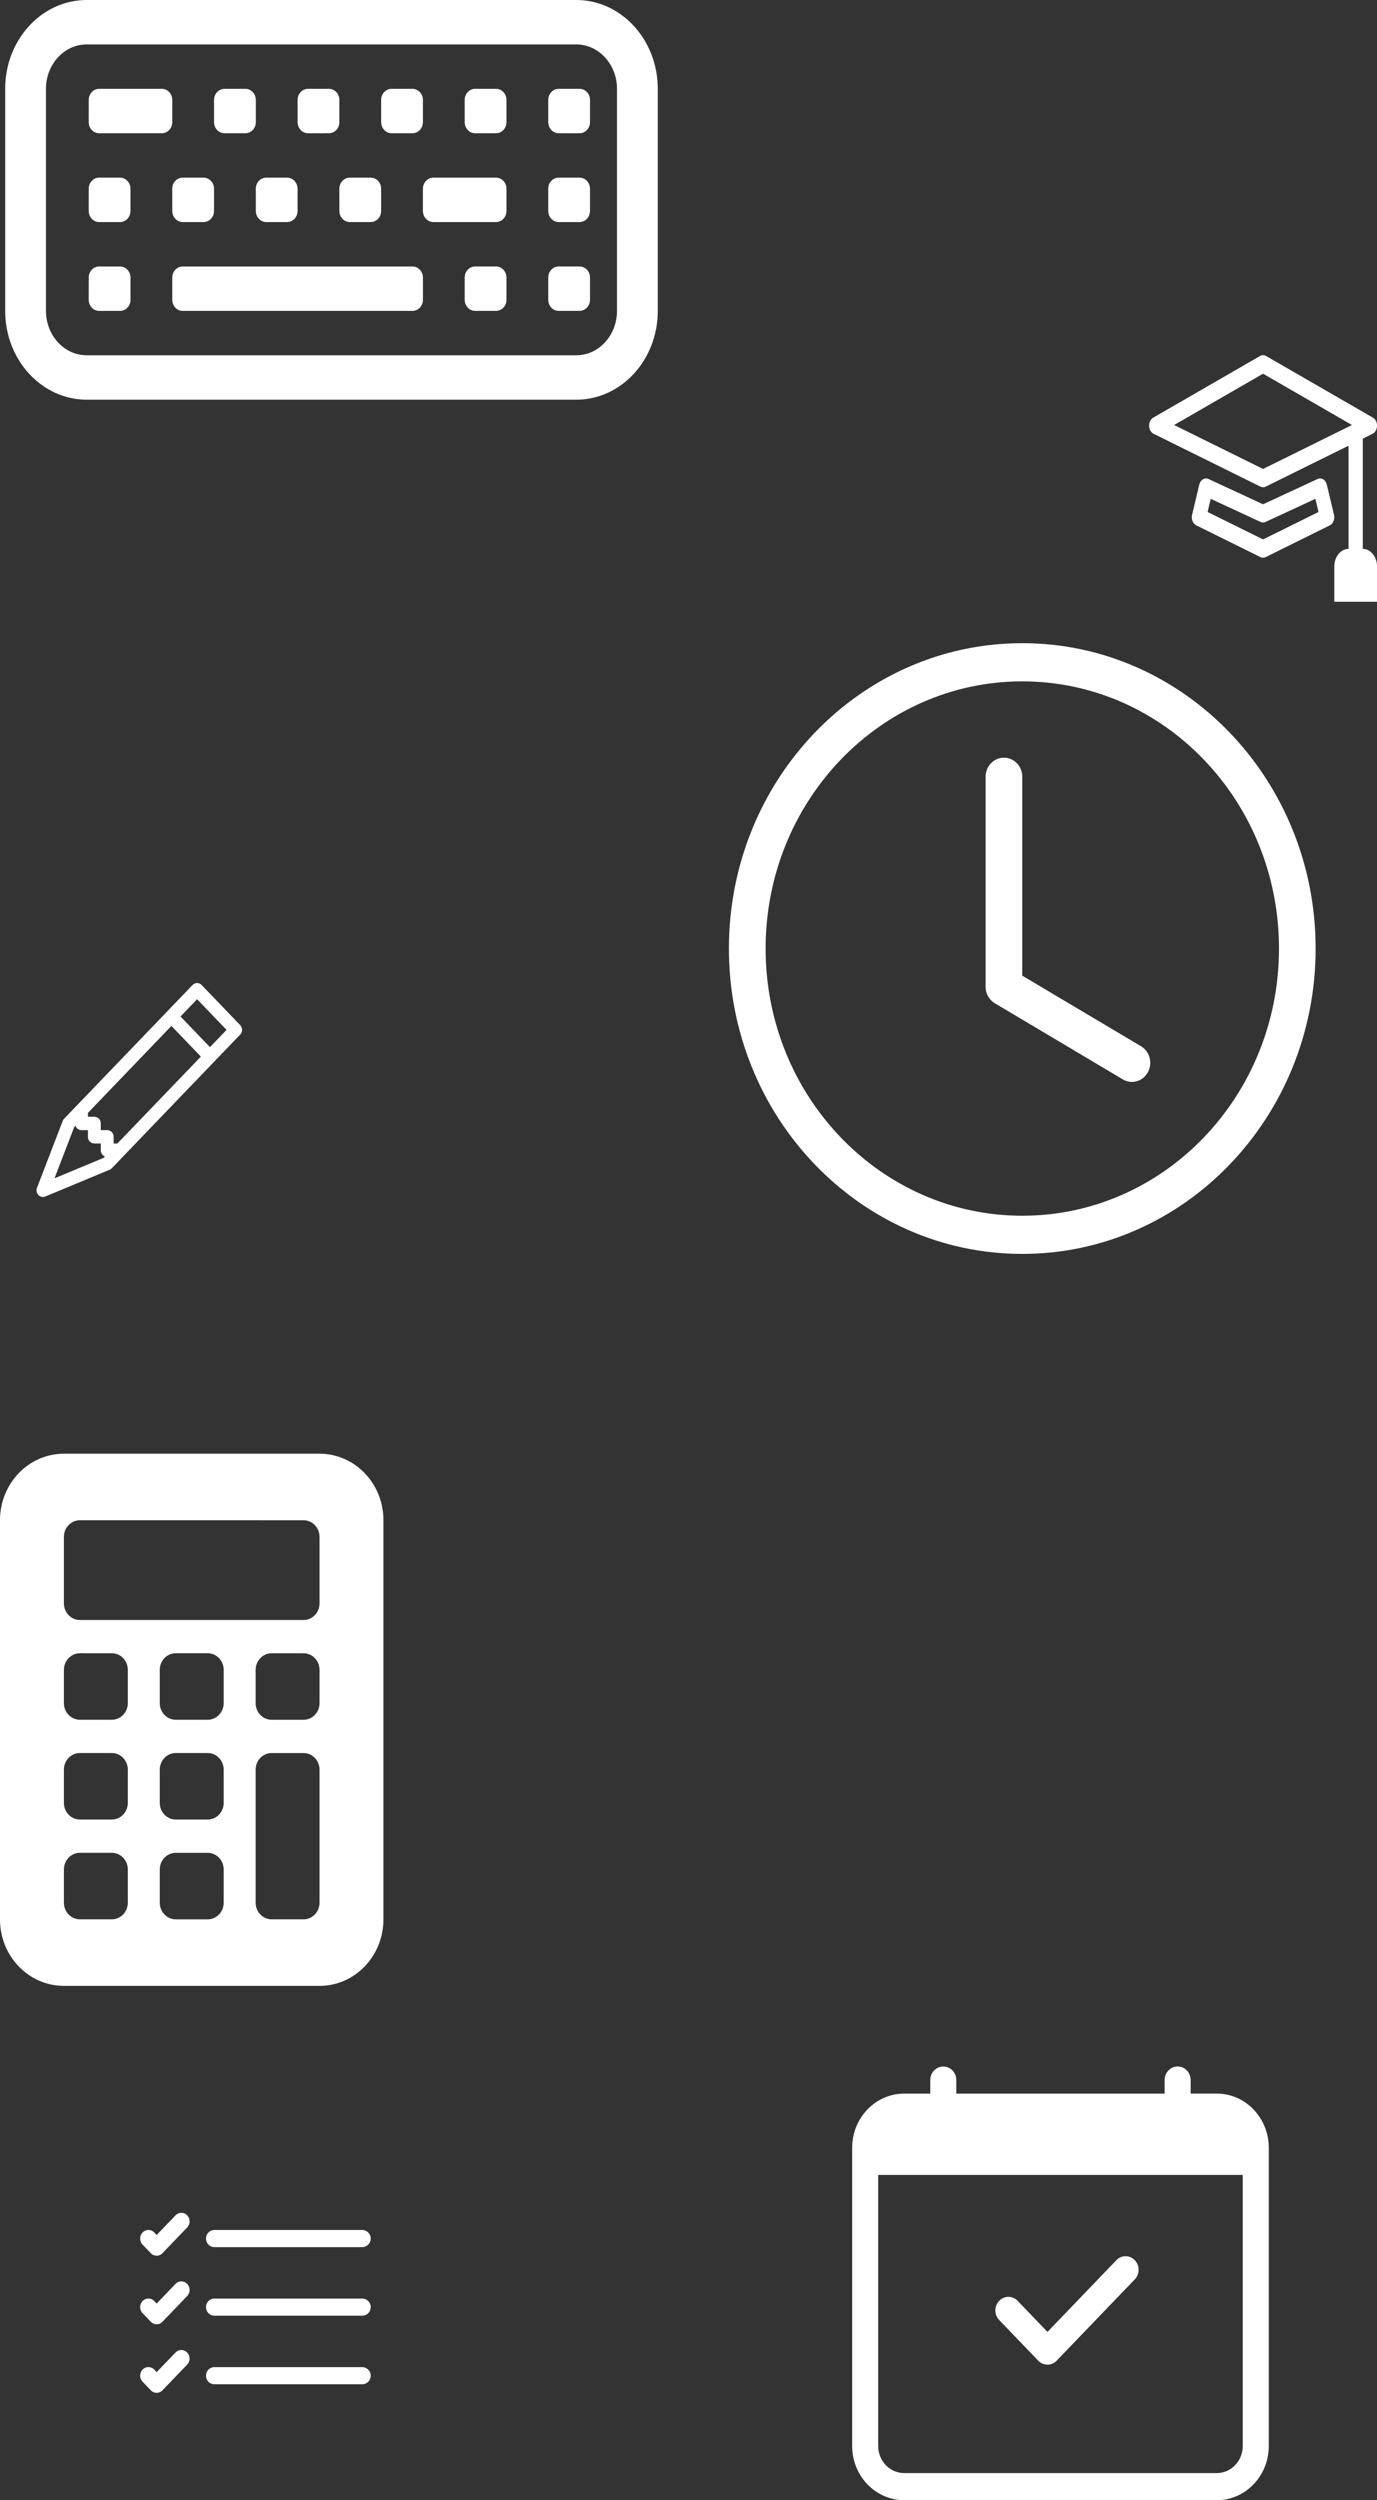 <svg id="Layer_1" data-name="Layer 1" xmlns="http://www.w3.org/2000/svg" viewBox="0 0 1916.4 3477.38"><rect x="0" y="0" width="1916.4" height="3477.38" fill="#333333" stroke="none"/><defs><style>.cls-1,.cls-2{fill:#fff;}.cls-2{fill-rule:evenodd;}</style></defs><path class="cls-1" d="M874.92,278.77c31.35,0,56.76,27.65,56.76,61.77V649.39c0,34.11-25.41,61.77-56.76,61.77H193.74c-31.35,0-56.77-27.66-56.77-61.77V340.54c0-34.12,25.42-61.77,56.77-61.77ZM193.74,217C131,217,80.21,272.31,80.21,340.54V649.39c0,68.22,50.83,123.53,113.53,123.53H874.92c62.7,0,113.53-55.31,113.53-123.53V340.54c0-68.23-50.83-123.54-113.53-123.54Z" transform="translate(-73 -217)"/><path class="cls-1" d="M836,603.06c0-8.53,6.5-15.44,14.53-15.44h29.07c8,0,14.53,6.91,14.53,15.44v30.88c0,8.53-6.5,15.45-14.53,15.45H850.54c-8,0-14.53-6.92-14.53-15.45Zm0-123.54c0-8.53,6.5-15.44,14.53-15.44h29.07c8,0,14.53,6.91,14.53,15.44V510.4c0,8.53-6.5,15.45-14.53,15.45H850.54c-8,0-14.53-6.92-14.53-15.45Zm-290.7,0c0-8.53,6.51-15.44,14.54-15.44h29.07c8,0,14.53,6.91,14.53,15.44V510.4c0,8.53-6.5,15.45-14.53,15.45H559.85c-8,0-14.54-6.92-14.54-15.45Zm116.28,0c0-8.53,6.51-15.44,14.54-15.44h87.2c8,0,14.54,6.91,14.54,15.44V510.4c0,8.53-6.51,15.45-14.54,15.45h-87.2c-8,0-14.54-6.92-14.54-15.45Zm58.14,123.54c0-8.53,6.51-15.44,14.53-15.44h29.07c8,0,14.54,6.91,14.54,15.44v30.88c0,8.53-6.51,15.45-14.54,15.45H734.26c-8,0-14.53-6.92-14.53-15.45ZM429,479.52c0-8.53,6.51-15.44,14.53-15.44h29.07c8,0,14.54,6.91,14.54,15.44V510.4c0,8.53-6.51,15.45-14.54,15.45H443.57c-8,0-14.53-6.92-14.53-15.45Zm-116.28,0c0-8.53,6.51-15.44,14.54-15.44h29.07c8,0,14.53,6.91,14.53,15.44V510.4c0,8.53-6.51,15.45-14.53,15.45H327.3c-8,0-14.54-6.92-14.54-15.45Zm-116.27,0c0-8.53,6.5-15.44,14.53-15.44h29.07c8,0,14.53,6.91,14.53,15.44V510.4c0,8.53-6.5,15.45-14.53,15.45H211c-8,0-14.53-6.92-14.53-15.45ZM836,356c0-8.53,6.5-15.44,14.53-15.44h29.07c8,0,14.53,6.91,14.53,15.44v30.89c0,8.52-6.5,15.44-14.53,15.44H850.54c-8,0-14.53-6.92-14.53-15.44Zm-116.28,0c0-8.53,6.51-15.44,14.53-15.44h29.07c8,0,14.54,6.91,14.54,15.44v30.89c0,8.52-6.51,15.44-14.54,15.44H734.26c-8,0-14.53-6.92-14.53-15.44Zm-116.28,0c0-8.53,6.51-15.44,14.54-15.44h29.07c8,0,14.53,6.91,14.53,15.44v30.89c0,8.52-6.51,15.44-14.53,15.44H618c-8,0-14.54-6.92-14.54-15.44Zm-116.27,0c0-8.53,6.5-15.44,14.53-15.44h29.07c8,0,14.53,6.91,14.53,15.44v30.89c0,8.52-6.5,15.44-14.53,15.44H501.71c-8,0-14.53-6.92-14.53-15.44ZM370.9,356c0-8.53,6.51-15.44,14.53-15.44H414.5c8,0,14.54,6.91,14.54,15.44v30.89c0,8.52-6.51,15.44-14.54,15.44H385.43c-8,0-14.53-6.92-14.53-15.44Zm-174.41,0c0-8.53,6.5-15.44,14.53-15.44h87.21c8,0,14.53,6.91,14.53,15.44v30.89c0,8.52-6.51,15.44-14.53,15.44H211c-8,0-14.53-6.92-14.53-15.44Zm0,247.08c0-8.53,6.5-15.44,14.53-15.44h29.07c8,0,14.53,6.91,14.53,15.44v30.88c0,8.53-6.5,15.45-14.53,15.45H211c-8,0-14.53-6.92-14.53-15.45Zm116.27,0c0-8.53,6.51-15.44,14.54-15.44H647.06c8,0,14.53,6.91,14.53,15.44v30.88c0,8.53-6.51,15.45-14.53,15.45H327.3c-8,0-14.54-6.92-14.54-15.45Z" transform="translate(-73 -217)"/><path class="cls-1" d="M1835,712.14a8.25,8.25,0,0,0-8.37,0L1678,797.88c-5,2.86-7.1,10.15-4.79,16.28a11.09,11.09,0,0,0,5.29,6.18l148.67,73.49a8.11,8.11,0,0,0,7.37,0l115.25-56.93V980.45c-10.94,0-19.82,11-19.82,24.5v49h59.47v-49c0-13.53-8.88-24.5-19.82-24.5V827.08l13.6-6.74c5.07-2.52,7.54-9.65,5.49-15.93a11.49,11.49,0,0,0-5-6.53Zm-4.18,157.1-123.74-61.12,123.74-71.36,123.73,71.36Z" transform="translate(-73 -217)"/><path class="cls-1" d="M1755,883.25c-5.12-2.38-10.84.81-12.77,7.14-.08.29-.16.58-.23.87l-9.91,41.64c-1.44,6.06,1.08,12.48,5.82,14.82l89.21,44.1a8.18,8.18,0,0,0,7.37,0l89.21-44.1c4.74-2.34,7.26-8.76,5.82-14.82l-9.91-41.64c-1.54-6.49-7-10.21-12.3-8.3-.24.09-.47.18-.7.29l-75.8,35.13Zm-1.35,45.88,4.37-18.32,69.3,32.11a8.1,8.1,0,0,0,7,0l69.31-32.11,4.36,18.32-77.15,38.09-77.16-38.11Z" transform="translate(-73 -217)"/><path class="cls-1" d="M341,1587a8.7,8.7,0,0,1,12.64,0v0l53.63,55.79a9.57,9.57,0,0,1,0,13.15h0l-178.76,186a8.84,8.84,0,0,1-3,2l-89.39,37.2a8.82,8.82,0,0,1-11.61-5.18,9.58,9.58,0,0,1,0-6.91l35.75-93a9.21,9.21,0,0,1,2-3.12Zm-16.79,43.77,41,42.64,23.11-24-41-42.64Zm28.35,55.79-41-42.64L195.39,1764.82v5.45h8.93a9.12,9.12,0,0,1,8.94,9.3v9.3h8.94a9.12,9.12,0,0,1,8.94,9.3v9.29h5.24Zm-174.49,96.23-1.89,2-27.32,71.06,68.31-28.42,1.89-2a9.29,9.29,0,0,1-5.81-8.7v-9.3h-8.94a9.12,9.12,0,0,1-8.93-9.29v-9.3h-8.94A9,9,0,0,1,178.08,1782.82Z" transform="translate(-73 -217)"/><path class="cls-1" d="M1495.72,1297.39c0-14.66-11.42-26.55-25.52-26.55s-25.51,11.89-25.51,26.55v292a26.76,26.76,0,0,0,12.86,23l178.62,106.18c12.4,7,27.88,2.16,34.58-10.74,6.48-12.46,2.4-28-9.27-35.35L1495.72,1574Z" transform="translate(-73 -217)"/><path class="cls-1" d="M1495.72,1961c225.49,0,408.28-190.15,408.28-424.71s-182.79-424.72-408.28-424.72-408.28,190.15-408.28,424.72S1270.23,1961,1495.72,1961ZM1853,1536.29c0,205.24-159.94,371.62-357.24,371.62s-357.24-166.38-357.24-371.62,159.94-371.63,357.24-371.63S1853,1331.05,1853,1536.29Z" transform="translate(-73 -217)"/><path class="cls-1" d="M73,2331.4c0-51.09,39.82-92.52,88.94-92.52H517.71c49.12,0,88.94,41.43,88.94,92.52v555.13c0,51.1-39.82,92.53-88.94,92.53H161.94c-49.12,0-88.94-41.43-88.94-92.53Zm88.94,23.13v92.53c0,12.77,10,23.13,22.24,23.13H495.47c12.28,0,22.24-10.36,22.24-23.13v-92.53c0-12.77-10-23.13-22.24-23.13H184.18C171.9,2331.4,161.94,2341.76,161.94,2354.53Zm0,185v46.26c0,12.77,10,23.13,22.24,23.13h44.47c12.28,0,22.23-10.36,22.23-23.13v-46.26c0-12.78-9.95-23.13-22.23-23.13H184.18C171.9,2516.45,161.94,2526.8,161.94,2539.58Zm22.24,115.65c-12.28,0-22.24,10.36-22.24,23.13v46.26c0,12.78,10,23.13,22.24,23.13h44.47c12.28,0,22.23-10.35,22.23-23.13v-46.26c0-12.77-9.95-23.13-22.23-23.13Zm-22.24,161.91v46.26c0,12.78,10,23.13,22.24,23.13h44.47c12.28,0,22.23-10.35,22.23-23.13v-46.26c0-12.77-9.95-23.13-22.23-23.13H184.18C171.9,2794,161.94,2804.37,161.94,2817.14Zm155.65-300.69c-12.28,0-22.24,10.35-22.24,23.13v46.26c0,12.77,10,23.13,22.24,23.13h44.47c12.28,0,22.24-10.36,22.24-23.13v-46.26c0-12.78-10-23.13-22.24-23.13Zm-22.24,161.91v46.26c0,12.78,10,23.13,22.24,23.13h44.47c12.28,0,22.24-10.35,22.24-23.13v-46.26c0-12.77-10-23.13-22.24-23.13H317.59C305.31,2655.23,295.35,2665.59,295.35,2678.36ZM317.59,2794c-12.28,0-22.24,10.36-22.24,23.13v46.26c0,12.78,10,23.13,22.24,23.13h44.47c12.28,0,22.24-10.35,22.24-23.13v-46.26c0-12.77-10-23.13-22.24-23.13Zm111.18-254.43v46.26c0,12.77,10,23.13,22.23,23.13h44.47c12.28,0,22.24-10.36,22.24-23.13v-46.26c0-12.78-10-23.13-22.24-23.13H451C438.72,2516.45,428.77,2526.8,428.77,2539.58ZM451,2655.23c-12.28,0-22.23,10.36-22.23,23.13v185c0,12.78,10,23.13,22.23,23.13h44.47c12.28,0,22.24-10.35,22.24-23.13v-185c0-12.77-10-23.13-22.24-23.13Z" transform="translate(-73 -217)"/><path class="cls-1" d="M1652.31,3360.59a19.39,19.39,0,0,1,0,26.66l0,0-108.72,113.1a17.64,17.64,0,0,1-25.63,0l0,0-54.36-56.55a19.42,19.42,0,0,1,0-26.69,17.65,17.65,0,0,1,25.66,0l41.53,43.24,95.89-99.79a17.64,17.64,0,0,1,25.63,0Z" transform="translate(-73 -217)"/><path class="cls-1" d="M1385.8,3091.2c10,0,18.12,8.43,18.12,18.84v18.85h289.92V3110c0-10.41,8.11-18.84,18.12-18.84s18.12,8.43,18.12,18.84v18.85h36.24c40,0,72.48,33.76,72.48,75.4V3619c0,41.64-32.45,75.4-72.48,75.4H1331.44c-40,0-72.48-33.76-72.48-75.4V3204.29c0-41.64,32.45-75.4,72.48-75.4h36.24V3110C1367.68,3099.63,1375.79,3091.2,1385.8,3091.2ZM1295.2,3242v377c0,20.82,16.23,37.7,36.24,37.7h434.88c20,0,36.24-16.88,36.24-37.7V3242Z" transform="translate(-73 -217)"/><path class="cls-2" d="M359.76,3521.23a11.69,11.69,0,0,1,11.46-11.92H577.49a11.93,11.93,0,0,1,0,23.84H371.22A11.7,11.7,0,0,1,359.76,3521.23Zm0-95.37a11.7,11.7,0,0,1,11.46-11.92H577.49a11.93,11.93,0,0,1,0,23.84H371.22A11.7,11.7,0,0,1,359.76,3425.86Zm0-95.37a11.7,11.7,0,0,1,11.46-11.92H577.49a11.93,11.93,0,0,1,0,23.84H371.22A11.69,11.69,0,0,1,359.76,3330.49Zm-26.27-32.28a12.27,12.27,0,0,1,0,16.86l0,0-34.38,35.76a11.14,11.14,0,0,1-16.2,0l0,0-11.46-11.92a12.26,12.26,0,0,1,0-16.88,11.16,11.16,0,0,1,16.22,0h0l3.35,3.51,26.26-27.35a11.15,11.15,0,0,1,16.21,0Zm0,95.37a12.27,12.27,0,0,1,0,16.86l0,0-34.38,35.76a11.14,11.14,0,0,1-16.2,0l0,0-11.46-11.92a12.26,12.26,0,0,1,0-16.88,11.16,11.16,0,0,1,16.22,0l3.35,3.5,26.26-27.34a11.15,11.15,0,0,1,16.21,0Zm0,95.37a12.25,12.25,0,0,1,0,16.85l0,0-34.38,35.76a11.14,11.14,0,0,1-16.2,0l0,0-11.46-11.92a12.26,12.26,0,0,1,0-16.88,11.16,11.16,0,0,1,16.22,0l3.35,3.5L317.26,3489a11.15,11.15,0,0,1,16.21,0Z" transform="translate(-73 -217)"/></svg>